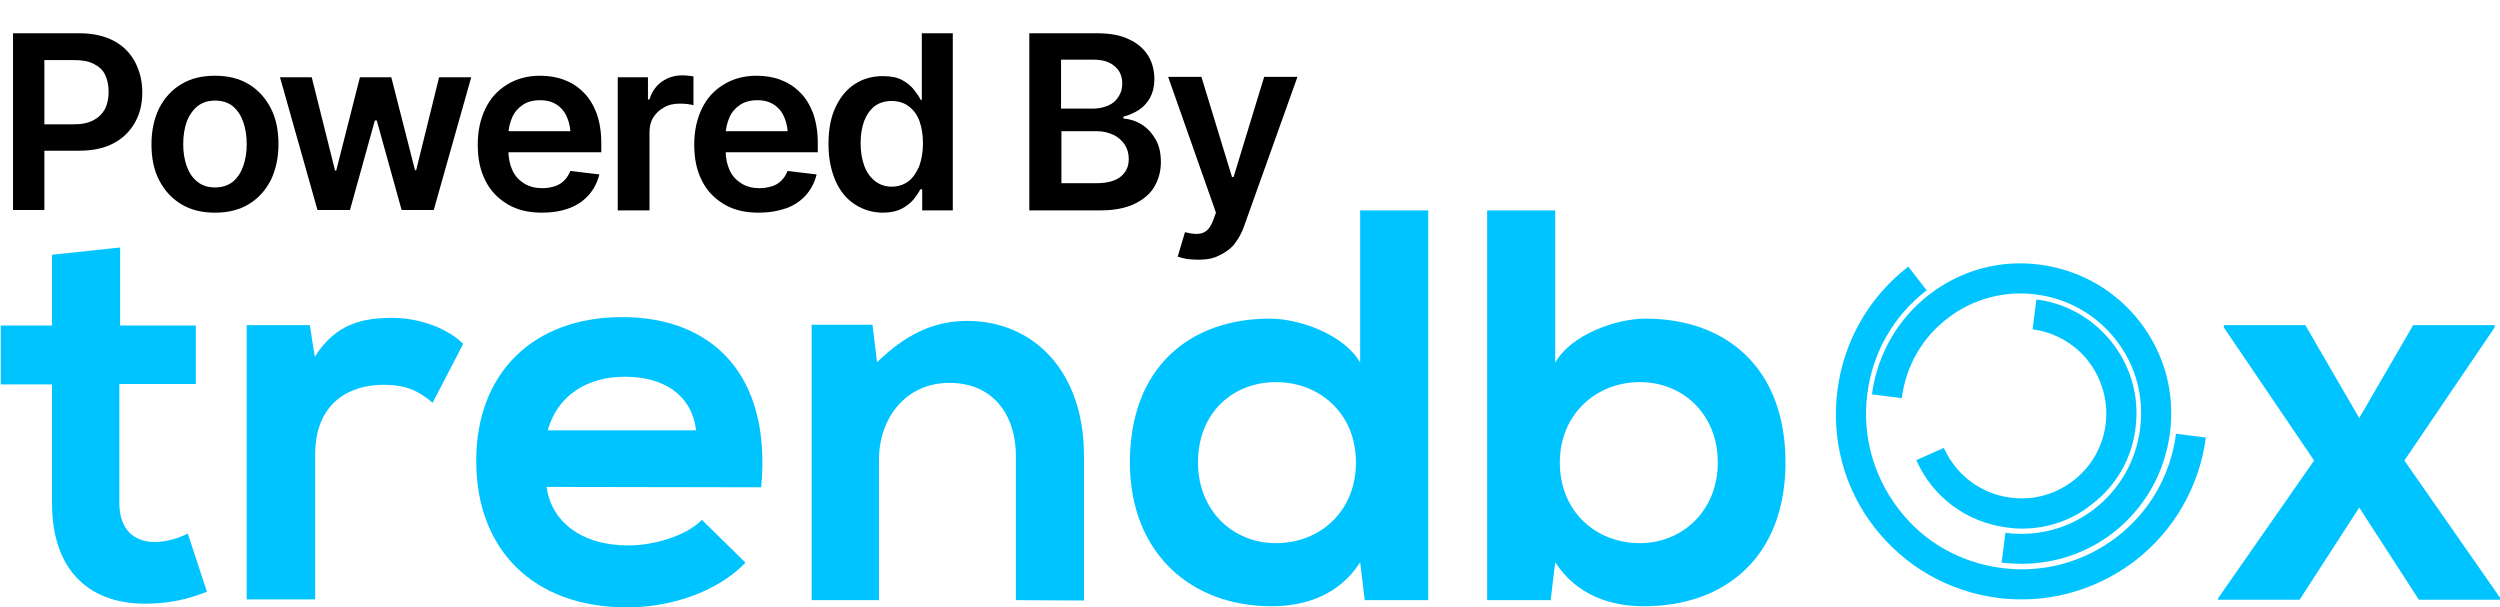 <svg xmlns="http://www.w3.org/2000/svg" xmlns:xlink="http://www.w3.org/1999/xlink" id="Layer_2_00000011727963225620952670000009027434246460124577_" x="0px" y="0px" viewBox="0 0 653.6 158.8" style="enable-background:new 0 0 653.6 158.8;" xml:space="preserve"><style type="text/css">	.st0{fill:#00C4FF;}	.st1{enable-background:new    ;}</style><path class="st0" d="M31.4,64.7v20.4h19.8v15.3h-20v31.1c0,6.9,3.8,10.2,9.3,10.2c2.8,0,6-0.9,8.6-2.2l5,15.2 c-5.1,2-9.3,2.9-14.7,3.1c-15.6,0.6-25.8-8.3-25.8-26.2v-31.1H0.2V85.1h13.4V66.6L31.4,64.7L31.4,64.7L31.4,64.7z"></path><path class="st0" d="M81,85l1.3,8.3c5.5-8.9,13-10.2,20.3-10.2s14.6,2.9,18.5,6.8l-8,15.4c-3.6-3.1-7-4.7-12.8-4.7 c-9.3,0-17.9,5-17.9,18.2v37.9H64.5V85C64.5,85,81,85,81,85z"></path><path class="st0" d="M142.9,127.3c1.2,8.9,8.9,15.3,21.4,15.3c6.6,0,15.2-2.5,19.2-6.7l11.4,11.2c-7.6,7.9-20,11.7-30.9,11.7 c-24.8,0-39.5-15.3-39.5-38.3s14.9-37.6,38.2-37.6s39.1,14.9,36.3,44.5L142.9,127.3L142.9,127.3z M182,112.5 c-1.2-9.3-8.4-14-18.7-14c-9.6,0-17.5,4.7-20.1,14H182z"></path><path class="st0" d="M265.6,156.9v-37.6c0-10.9-6-19.2-17.4-19.2s-18.4,9.2-18.4,20.1v36.7h-17.6v-72h15.9l1.2,9.8 c7.3-7.1,14.6-10.8,23.6-10.8c16.9,0,30.5,12.7,30.5,35.3v37.8L265.6,156.9L265.6,156.9L265.6,156.9z"></path><path class="st0" d="M373.4,55v101.9h-16.6l-1.2-9.9c-5.5,8.6-14.4,11.5-23.2,11.5c-21.1,0-37-14-37-37.6 c0-24.8,15.6-37.6,36.6-37.6c7.6,0,19.4,4.1,23.6,11.5V55C355.6,55,373.4,55,373.4,55z M313.2,120.9c0,12.5,9,21.1,20.4,21.1 s20.9-8.2,20.9-21.1s-9.6-21-20.9-21S313.2,107.9,313.2,120.9z"></path><path class="st0" d="M406.6,55v39.8c4.2-7.4,16-11.5,23.6-11.5c21,0,36.6,12.8,36.6,37.6s-15.9,37.6-37,37.6 c-8.8,0-17.6-2.9-23.2-11.5l-1.2,9.9h-16.6V55H406.6z M407.8,120.9c0,13,9.6,21.1,20.9,21.1s20.4-8.6,20.4-21.1s-9-21-20.4-21 S407.8,108.3,407.8,120.9z"></path><path class="st0" d="M630.9,85h21.3v0.6l-23.6,34.8l25.1,36v0.4h-21.3l-15.6-24.1l-15.6,24.1h-21.3v-0.4l25.1-36l-23.6-34.8V85h21.3 l14.1,24.3L630.9,85L630.9,85L630.9,85z"></path><path class="st0" d="M528.6,156.7c-2.1,0-4.2-0.1-6.4-0.4c-12.9-1.7-24.3-8.3-32.2-18.5s-11.3-23-9.6-35.9 c1.7-12.9,8.3-24.3,18.5-32.2l4.8,6.2c-8.6,6.6-14.1,16.2-15.5,27c-1.4,10.8,1.5,21.4,8.1,30.1s16.2,14.1,27,15.5 c10.8,1.4,21.5-1.5,30.1-8.1s14.1-16.2,15.5-27l7.8,1c-1.7,12.8-8.3,24.3-18.5,32.2C549.5,153.2,539.2,156.7,528.6,156.7 L528.6,156.7L528.6,156.7L528.6,156.7z"></path><path class="st0" d="M528.5,147.4c-1.7,0-3.4-0.1-5.2-0.3l1-7.8c8.3,1.1,16.6-1.1,23.2-6.2s10.9-12.5,12-20.9s-1.1-16.6-6.2-23.2 s-12.5-10.9-20.9-12c-8.3-1.1-16.6,1.1-23.2,6.2c-6.7,5.1-10.9,12.5-12,20.9l-7.8-1c1.4-10.4,6.7-19.7,15-26.1s18.6-9.2,29-7.8 s19.7,6.7,26.1,15s9.2,18.6,7.8,29.1s-6.7,19.7-15,26.1C545.5,144.6,537.2,147.4,528.5,147.4L528.5,147.4L528.5,147.4z"></path><path class="st0" d="M528.6,138.2c-1.3,0-2.6-0.1-4-0.3c-10.5-1.4-19.3-7.9-23.6-17.6l7.2-3.2c3.2,7.1,9.7,12,17.4,13 c5.9,0.8,11.7-0.8,16.4-4.4c4.7-3.6,7.7-8.8,8.5-14.7c0.9-7-1.6-14.1-6.7-19c-3.4-3.2-7.7-5.3-12.4-5.9l1-7.8 c6.4,0.8,12.2,3.6,16.8,8c7,6.6,10.4,16.2,9.1,25.7c-1,8-5.1,15.1-11.5,19.9C541.6,136.1,535.2,138.2,528.6,138.2L528.6,138.2 L528.6,138.2z"></path><g class="st1">	<path d="M3.4,54.9V8.7h17.4c3.6,0,6.5,0.7,9,2c2.4,1.3,4.2,3.1,5.5,5.5c1.2,2.3,1.9,4.9,1.9,7.9c0,3-0.6,5.6-1.9,7.9  c-1.3,2.3-3.1,4.1-5.5,5.4s-5.4,2-9,2H9.1v-6.9h10.3c2.1,0,3.8-0.4,5.1-1.1c1.3-0.7,2.3-1.7,3-3c0.6-1.3,0.9-2.7,0.9-4.4  c0-1.7-0.3-3.1-0.9-4.4c-0.6-1.3-1.6-2.2-3-2.9c-1.3-0.7-3.1-1-5.2-1h-7.7v39.2H3.4z"></path></g><g class="st1">	<path d="M56.2,55.6c-3.4,0-6.3-0.7-8.8-2.2s-4.4-3.6-5.8-6.3c-1.4-2.7-2-5.8-2-9.4c0-3.6,0.7-6.7,2-9.4c1.4-2.7,3.3-4.8,5.8-6.3  s5.4-2.2,8.8-2.2c3.4,0,6.3,0.7,8.8,2.2s4.4,3.6,5.8,6.3s2,5.8,2,9.4c0,3.6-0.7,6.7-2,9.4c-1.4,2.7-3.3,4.8-5.8,6.3  S59.6,55.6,56.2,55.6z M56.2,49c1.9,0,3.4-0.5,4.7-1.5c1.2-1,2.1-2.4,2.7-4.1c0.6-1.7,0.9-3.6,0.9-5.7c0-2.1-0.3-4.1-0.9-5.8  c-0.6-1.7-1.5-3.1-2.7-4.1c-1.2-1-2.8-1.5-4.7-1.5c-1.8,0-3.4,0.5-4.6,1.5c-1.2,1-2.2,2.4-2.8,4.1c-0.6,1.7-0.9,3.6-0.9,5.8  c0,2.1,0.3,4,0.9,5.7c0.6,1.7,1.5,3.1,2.8,4.1C52.8,48.5,54.3,49,56.2,49z"></path>	<path d="M83,54.9l-9.8-34.7h8.3l6.1,24.4h0.3l6.2-24.4h8.2l6.2,24.3h0.3l6-24.3h8.4l-9.8,34.7H105l-6.5-23.4H98l-6.5,23.4H83z"></path></g><g class="st1">	<path d="M141.7,55.6c-3.5,0-6.5-0.7-9-2.2s-4.5-3.5-5.8-6.2c-1.4-2.7-2-5.8-2-9.4c0-3.6,0.7-6.7,2-9.4c1.3-2.7,3.2-4.8,5.7-6.3  c2.4-1.5,5.3-2.3,8.6-2.3c2.1,0,4.2,0.3,6.1,1c1.9,0.7,3.6,1.7,5.1,3.2c1.5,1.4,2.6,3.2,3.5,5.4c0.8,2.2,1.3,4.8,1.3,7.9v2.5h-28.4  v-5.5H153l-3.8,1.6c0-2-0.3-3.7-0.9-5.1c-0.6-1.5-1.5-2.6-2.7-3.4c-1.2-0.8-2.6-1.2-4.4-1.2s-3.3,0.4-4.5,1.2  c-1.2,0.8-2.2,1.9-2.8,3.3s-1,3-1,4.7v3.8c0,2.1,0.4,3.9,1.1,5.4s1.8,2.6,3.1,3.4c1.3,0.8,2.9,1.2,4.7,1.2c1.2,0,2.2-0.2,3.2-0.5  c1-0.3,1.8-0.8,2.5-1.5c0.7-0.7,1.2-1.5,1.6-2.5l7.6,0.9c-0.5,2-1.4,3.8-2.7,5.3s-3,2.7-5.1,3.5C146.8,55.2,144.4,55.6,141.7,55.6z  "></path></g><g class="st1">	<path d="M161.5,54.9V20.2h7.9v5.8h0.4c0.6-2,1.7-3.6,3.3-4.7c1.6-1.1,3.3-1.6,5.3-1.6c0.4,0,0.9,0,1.5,0.1c0.6,0,1,0.1,1.4,0.2v7.5  c-0.4-0.1-0.9-0.2-1.6-0.3c-0.7-0.1-1.5-0.1-2.1-0.1c-1.5,0-2.9,0.3-4,1c-1.2,0.6-2.1,1.5-2.8,2.6c-0.7,1.1-1,2.4-1,3.9v20.4H161.5  z"></path></g><g class="st1">	<path d="M198.3,55.6c-3.5,0-6.5-0.7-9-2.2s-4.5-3.5-5.8-6.2c-1.4-2.7-2-5.8-2-9.4c0-3.6,0.7-6.7,2-9.4c1.3-2.7,3.2-4.8,5.7-6.3  c2.4-1.5,5.3-2.3,8.6-2.3c2.1,0,4.2,0.3,6.1,1c1.9,0.7,3.6,1.7,5.1,3.2c1.5,1.4,2.6,3.2,3.5,5.4c0.8,2.2,1.3,4.8,1.3,7.9v2.5h-28.4  v-5.5h24.4l-3.8,1.6c0-2-0.3-3.7-0.9-5.1c-0.6-1.5-1.5-2.6-2.7-3.4c-1.2-0.8-2.6-1.2-4.4-1.2s-3.3,0.4-4.5,1.2  c-1.2,0.8-2.2,1.9-2.8,3.3s-1,3-1,4.7v3.8c0,2.1,0.4,3.9,1.1,5.4s1.8,2.6,3.1,3.4c1.3,0.8,2.9,1.2,4.7,1.2c1.2,0,2.2-0.2,3.2-0.5  c1-0.3,1.8-0.8,2.5-1.5c0.7-0.7,1.2-1.5,1.6-2.5l7.6,0.9c-0.5,2-1.4,3.8-2.7,5.3s-3,2.7-5.1,3.5C203.4,55.2,201,55.6,198.3,55.6z"></path>	<path d="M230.9,55.6c-2.7,0-5.1-0.7-7.3-2.1c-2.2-1.4-3.9-3.4-5.1-6.1c-1.2-2.7-1.9-5.9-1.9-9.7c0-3.9,0.6-7.1,1.9-9.8s3-4.7,5.1-6  c2.2-1.4,4.6-2,7.2-2c2,0,3.7,0.3,5,1c1.3,0.7,2.3,1.5,3.1,2.5c0.8,1,1.4,1.9,1.8,2.7h0.3V8.7h8.1v46.3h-8v-5.5h-0.5  c-0.4,0.8-1,1.7-1.8,2.7c-0.8,0.9-1.8,1.7-3.1,2.4C234.5,55.2,232.9,55.6,230.9,55.6z M233.1,48.8c1.7,0,3.2-0.5,4.4-1.4  c1.2-0.9,2.1-2.3,2.8-3.9c0.6-1.7,1-3.6,1-5.9c0-2.3-0.3-4.2-0.9-5.9c-0.6-1.7-1.6-3-2.8-3.9s-2.7-1.4-4.5-1.4  c-1.8,0-3.3,0.5-4.5,1.4c-1.2,1-2.1,2.3-2.7,3.9c-0.6,1.7-0.9,3.6-0.9,5.7c0,2.2,0.3,4.1,0.9,5.8c0.6,1.7,1.5,3,2.7,4  S231.3,48.8,233.1,48.8z"></path>	<path d="M269.1,54.9V8.7h17.8c3.3,0,6.1,0.5,8.3,1.6c2.2,1,3.9,2.5,5,4.3c1.1,1.8,1.6,3.9,1.6,6.1c0,1.9-0.4,3.5-1.1,4.8  c-0.7,1.3-1.7,2.4-2.9,3.2s-2.6,1.4-4.1,1.8V31c1.7,0.1,3.2,0.6,4.7,1.5c1.5,0.9,2.7,2.2,3.7,3.9c1,1.7,1.4,3.7,1.4,6  c0,2.4-0.6,4.5-1.7,6.4c-1.1,1.9-2.9,3.4-5.2,4.5s-5.3,1.7-8.8,1.7H269.1z M277.5,28.4h8.3c1.4,0,2.7-0.3,3.9-0.8  c1.2-0.5,2.1-1.3,2.7-2.3c0.7-1,1-2.1,1-3.5c0-1.8-0.6-3.3-1.9-4.4c-1.3-1.2-3.1-1.8-5.6-1.8h-8.5V28.4z M277.5,47.9h9  c3,0,5.2-0.6,6.6-1.8c1.4-1.2,2-2.7,2-4.5c0-1.4-0.3-2.6-1-3.7c-0.7-1.1-1.7-2-2.9-2.6c-1.3-0.6-2.7-1-4.4-1h-9.3V47.9z"></path>	<path d="M313.3,67.9c-1.1,0-2.1-0.1-3.1-0.2c-0.9-0.2-1.7-0.4-2.3-0.6l1.9-6.4l0.4,0.1c1.7,0.4,3.1,0.5,4.2,0.1  c1.2-0.4,2.1-1.5,2.8-3.4l0.7-1.9l-12.5-35.5h8.7l8,26.2h0.4l8-26.2h8.7l-13.9,38.9c-0.6,1.8-1.5,3.4-2.5,4.7s-2.4,2.3-3.9,3  C317.3,67.6,315.4,67.9,313.3,67.9z"></path></g></svg>